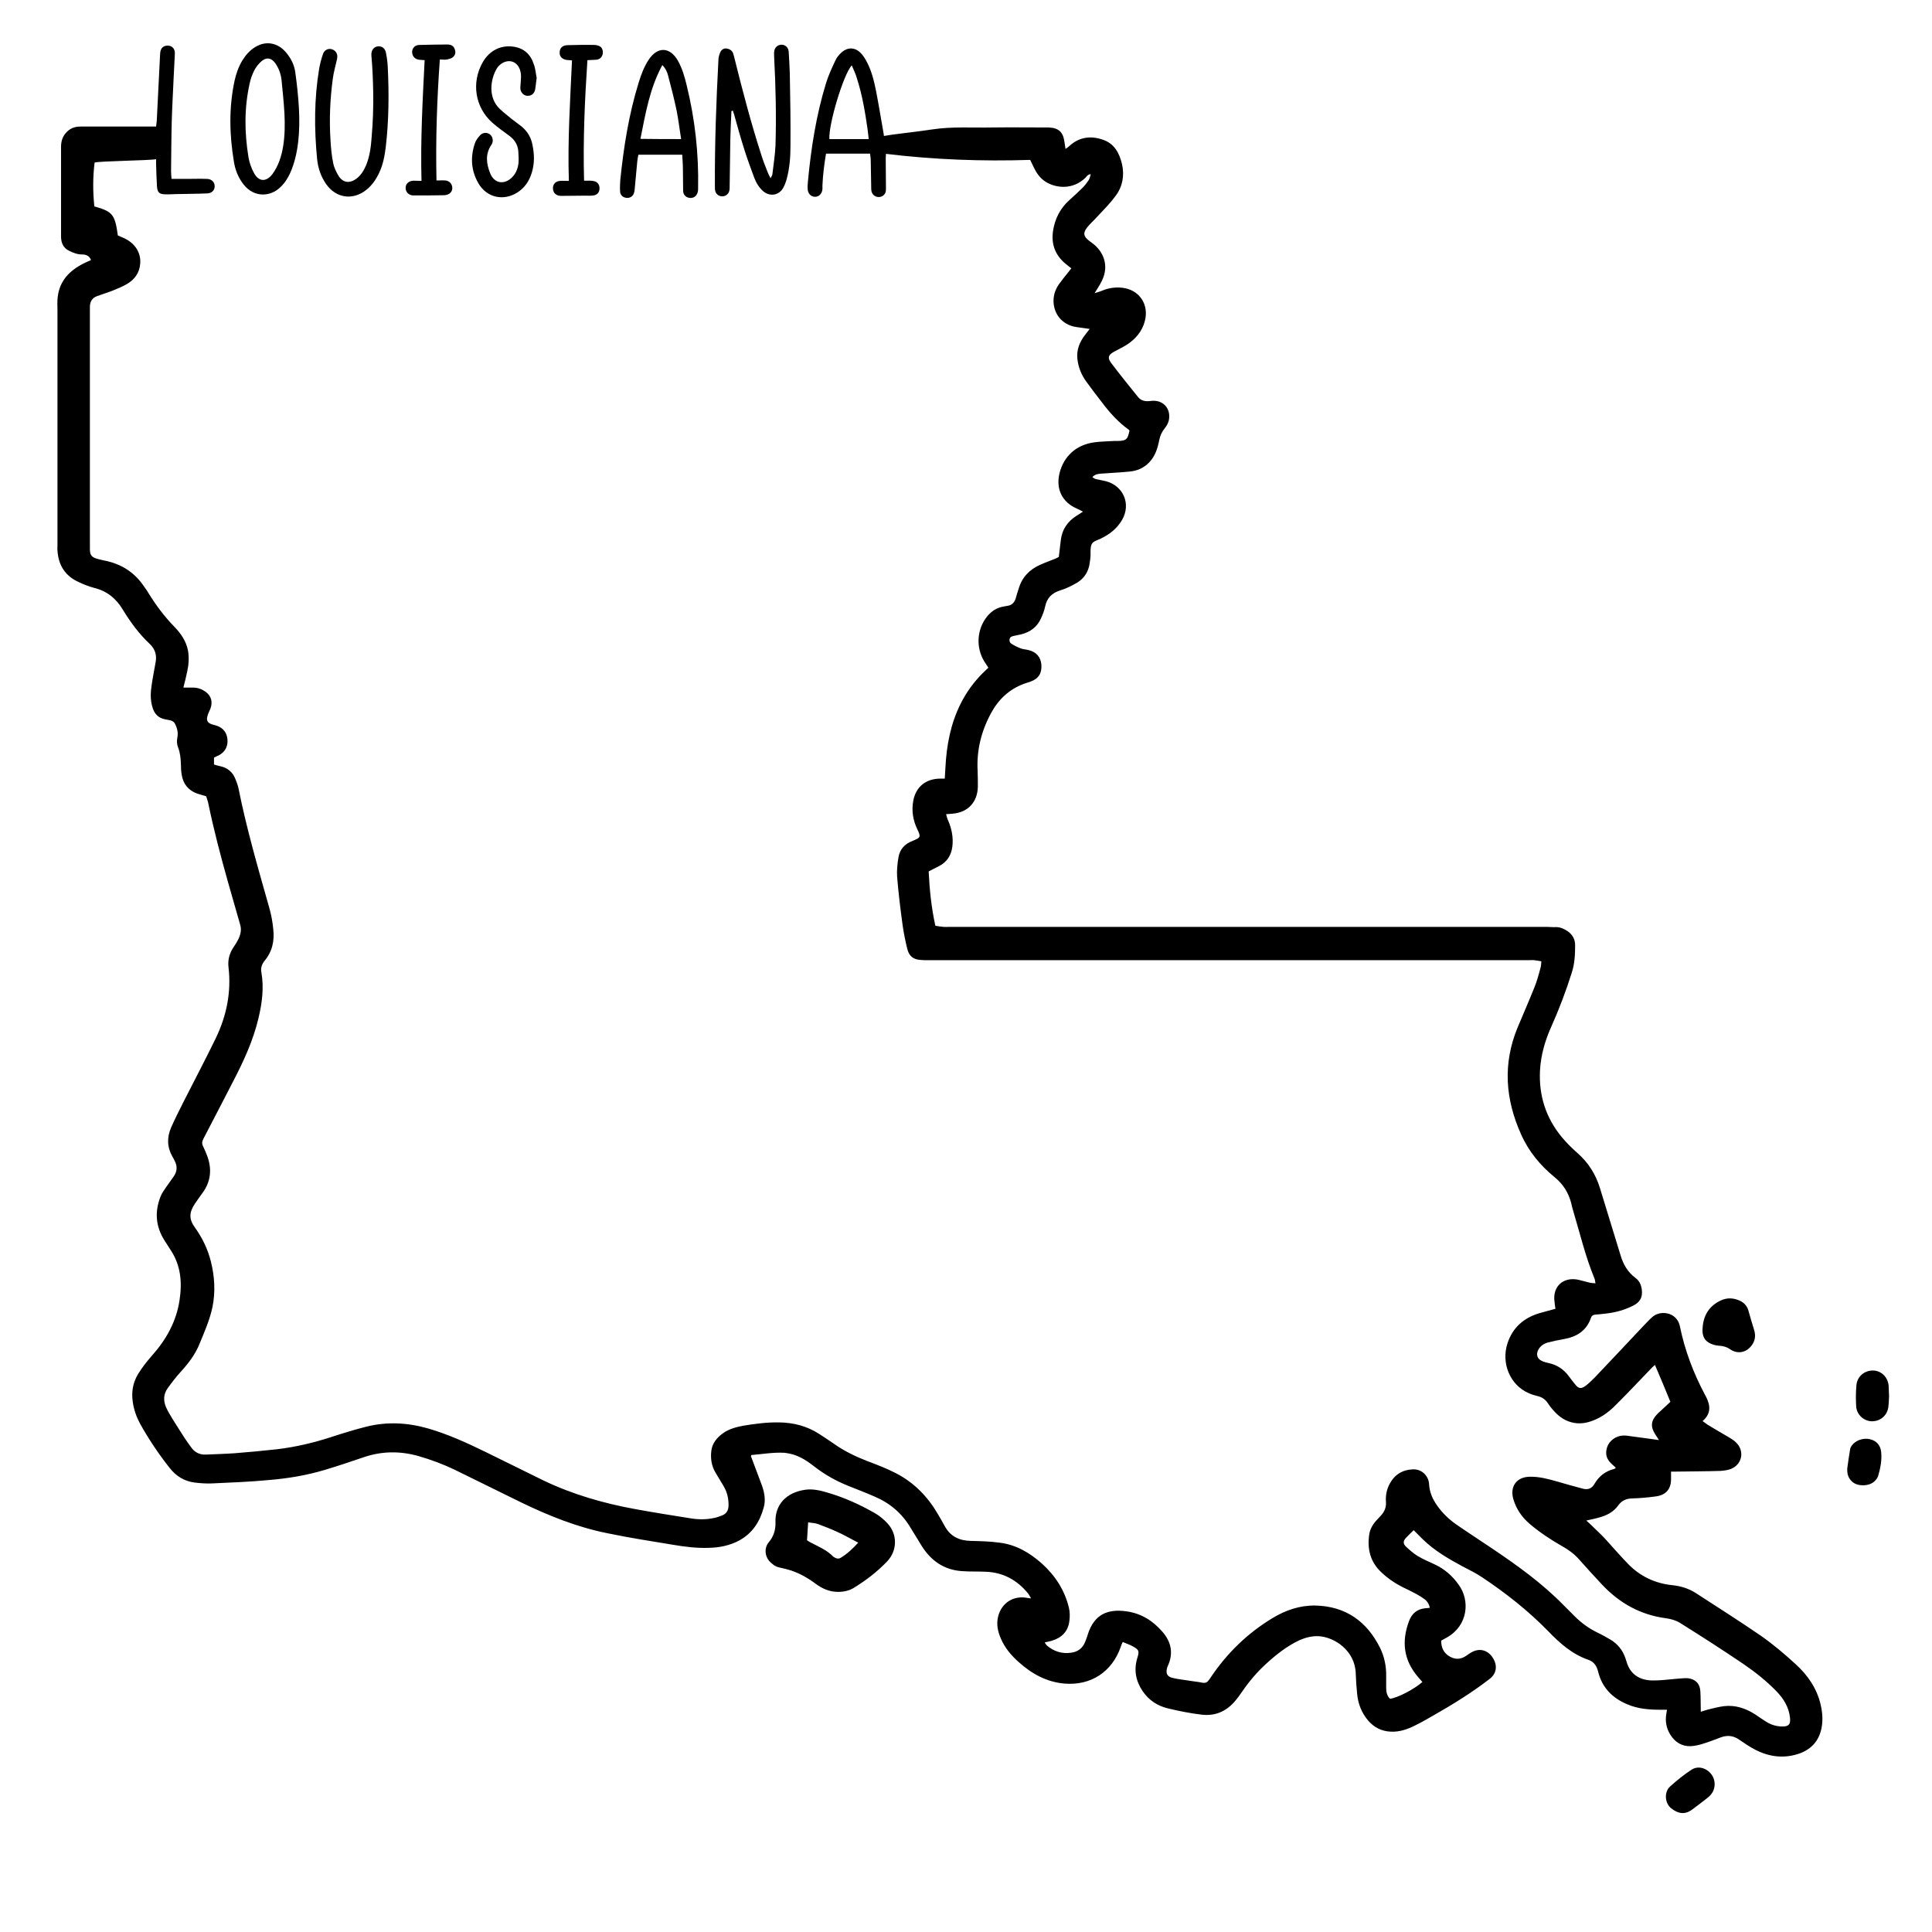 <?xml version="1.0" encoding="utf-8"?>
<!-- Generator: Adobe Illustrator 23.0.4, SVG Export Plug-In . SVG Version: 6.00 Build 0)  -->
<svg version="1.1" id="Layer_1" xmlns="http://www.w3.org/2000/svg" xmlns:xlink="http://www.w3.org/1999/xlink" x="0px" y="0px"
	 viewBox="0 0 864 864" style="enable-background:new 0 0 864 864;" xml:space="preserve">
<g>
	<path d="M42.3,72.7c-0.8,6.6-0.8,13.1-0.1,19.6c8.1,2.3,9.2,3.5,10.5,13c1,0.4,2.1,0.9,3.2,1.4c4.6,2.3,7.2,6.4,6.8,11.2
		c-0.3,4.1-2.5,7.1-5.9,9.1c-2.2,1.3-4.6,2.2-7,3.2c-2.1,0.8-4.2,1.4-6.3,2.2c-2.3,0.8-3.3,2.4-3.3,5c0,36,0,72,0,108
		c0,2.9,0.7,3.8,3.6,4.6c1.5,0.4,3,0.7,4.4,1c6.5,1.6,11.7,5,15.6,10.4c0.9,1.3,1.9,2.6,2.7,4c3.3,5.3,7,10.3,11.4,14.8
		c3,3.1,5.4,6.5,6.2,10.9c0.5,3.1,0.3,6.2-0.4,9.3c-0.5,2.3-1,4.5-1.7,7.1c1.6,0,3,0,4.4,0c2.1,0,3.9,0.7,5.6,1.9
		c2.5,1.9,3.2,4.5,2.1,7.5c-0.4,1-0.9,1.9-1.2,2.9c-0.8,2.3-0.2,3.5,2.1,4.2c0.7,0.2,1.4,0.4,2.1,0.6c2.7,1,4.3,3,4.6,5.9
		c0.3,3-0.8,5.5-3.5,7.1c-0.8,0.4-1.6,0.8-2.5,1.2c0,0.9,0,1.9,0,3.1c1,0.3,2,0.6,3,0.8c3.1,0.7,5.3,2.6,6.5,5.5
		c0.5,1.3,1.1,2.7,1.4,4.1c3.6,18.1,8.8,35.9,13.8,53.6c0.9,3.1,1.5,6.4,1.8,9.6c0.6,5.2-0.4,10-3.9,14.2c-1.2,1.5-1.8,3.2-1.4,5.2
		c1.2,6.9,0.3,13.7-1.3,20.4c-2.4,10.2-6.8,19.6-11.6,28.8c-4.3,8.4-8.7,16.8-13,25.1c-0.7,1.3-0.8,2.3-0.1,3.6
		c0.6,1.2,1.1,2.5,1.6,3.7c2.4,6.1,1.9,11.9-2.1,17.2c-1.1,1.5-2.2,3.1-3.3,4.7c-2.6,3.9-2.6,6.9,0.1,10.6c3.3,4.6,5.7,9.6,7.1,15.1
		c1.7,6.8,2.1,13.7,0.7,20.5c-1.2,5.6-3.5,10.9-5.7,16.2c-1.9,4.8-5,8.9-8.5,12.7c-2.1,2.3-4,4.8-5.8,7.3c-1.9,2.6-2,5.5-0.8,8.4
		c0.9,2,2,3.8,3.1,5.6c1.8,2.9,3.6,5.7,5.4,8.5c1,1.5,2.1,3,3.2,4.5c1.6,1.9,3.6,2.8,6.1,2.7c4.3-0.2,8.6-0.3,12.9-0.6
		c6.4-0.5,12.7-1.1,19.1-1.8c8.3-1,16.3-2.9,24.3-5.5c5.2-1.7,10.4-3.3,15.6-4.6c9.2-2.3,18.4-1.8,27.5,0.8
		c9,2.6,17.5,6.5,25.9,10.6c8.5,4.2,17,8.4,25.6,12.6c13.1,6.3,27,10.3,41.3,12.9c8.2,1.5,16.4,2.8,24.6,4.1
		c3.6,0.6,7.2,0.6,10.7-0.2c1.1-0.2,2.1-0.6,3.2-1c2-0.7,3-2.1,3.1-4.3c0.1-3.2-0.6-6.2-2.2-8.9c-1.2-2-2.4-4-3.6-6
		c-1.8-3-2.3-6.3-1.9-9.7c0.4-3.5,2.5-6,5.3-8c2.7-1.9,5.8-2.7,8.9-3.3c5.4-0.9,10.8-1.6,16.2-1.5c6.5,0.1,12.5,1.7,17.9,5.2
		c2.2,1.4,4.4,2.9,6.6,4.4c4.5,3.2,9.5,5.6,14.6,7.6c4.5,1.7,9,3.4,13.2,5.6c7.9,4.1,14,10.3,18.5,18c1.1,1.9,2.2,3.7,3.2,5.6
		c2.5,4.6,6.5,6.5,11.7,6.6c4.3,0.1,8.6,0.2,12.9,0.8c7.3,0.9,13.4,4.5,18.8,9.3c6,5.4,10.2,11.9,12.1,19.7c0.5,2,0.5,4.2,0.2,6.2
		c-0.6,4.5-3.4,7.3-7.7,8.6c-1,0.3-2,0.5-3.3,0.8c0.3,0.5,0.6,1,0.9,1.3c3.1,2.7,6.8,3.9,10.9,3.3c3-0.4,5.2-2,6.3-4.9
		c0.4-1.1,0.9-2.2,1.2-3.4c2.9-8.9,8.9-11.4,17.3-10.2c6.5,0.9,11.8,4.2,16.1,9.2c3.9,4.5,4.9,9.6,2.4,15.1
		c-0.2,0.4-0.3,0.7-0.4,1.1c-0.6,2.2,0,3.7,2.2,4.3c2.7,0.7,5.5,0.9,8.3,1.4c1.7,0.3,3.5,0.4,5.2,0.8c1.1,0.2,1.9,0.1,2.6-0.7
		c0.5-0.6,1-1.2,1.4-1.9c7.3-10.8,16.4-19.6,27.5-26.3c5.8-3.5,12.1-5.7,19.1-5.6c13.6,0.3,23.1,7.1,29,19c1.9,3.9,2.8,8.2,2.7,12.6
		c0,1.8,0,3.5,0,5.3c0,1.8,0.4,3.5,1.7,4.8c3.4-0.4,10.7-4.2,14.5-7.5c-0.7-0.8-1.3-1.5-2-2.3c-6.4-7.5-7.4-15.8-4-24.9
		c1.3-3.5,3.7-5.5,7.5-5.8c0.6,0,1.1-0.1,1.8-0.2c-0.3-1.6-1.1-2.9-2.3-3.8c-1.2-0.9-2.5-1.7-3.8-2.4c-2-1.1-4.1-2.1-6.2-3.1
		c-3.5-1.8-6.7-4-9.6-6.8c-4.7-4.5-6.1-10.2-5.2-16.5c0.3-2.3,1.4-4.4,3-6.2c0.7-0.8,1.5-1.6,2.3-2.5c1.6-1.7,2.4-3.8,2.2-6.1
		c-0.2-2.8,0.3-5.4,1.6-7.9c2.2-4.2,5.7-6.4,10.4-6.6c3.9-0.2,7.1,2.8,7.3,6.7c0.2,3.6,1.6,6.7,3.6,9.5c2.3,3.3,5.2,6.1,8.5,8.4
		c5.3,3.7,10.8,7.2,16.1,10.8c11.3,7.6,22.3,15.5,31.9,25.3c1.6,1.6,3.3,3.3,4.9,4.9c3.1,3.1,6.5,5.6,10.5,7.5
		c1.9,0.9,3.8,2,5.7,3.1c3.1,1.9,5.3,4.6,6.5,8c0.2,0.6,0.4,1.2,0.6,1.8c1.6,5.6,5.7,8.2,11.2,8.4c3.6,0.1,7.2-0.4,10.7-0.7
		c1.8-0.1,3.7-0.4,5.5-0.3c3.4,0.4,5.4,2.4,5.6,5.8c0.2,3,0.1,6,0.2,9.2c0.9-0.3,1.9-0.6,2.9-0.9c2.5-0.6,5-1.3,7.5-1.6
		c5.1-0.6,9.8,1,14.1,3.8c1.6,1.1,3.2,2.2,4.8,3.2c2.2,1.4,4.7,2.1,7.3,2.1c2.8,0,3.6-1.1,3.3-3.9c-0.5-4.8-2.9-8.6-6.1-11.9
		c-4.5-4.6-9.5-8.6-14.8-12.2c-9.3-6.3-18.8-12.4-28.4-18.4c-1.8-1.1-4-1.7-6.1-2c-11.5-1.5-20.9-6.8-28.7-15.1
		c-3.5-3.7-6.8-7.4-10.2-11.2c-2.2-2.5-4.8-4.4-7.7-6c-5.1-2.9-9.9-6.1-14.4-9.9c-3.5-3-6-6.6-7.3-11c-1.7-5.7,1.4-10,7.3-10.1
		c4-0.1,7.9,0.9,11.8,2c4,1.2,8.1,2.3,12.2,3.4c2.1,0.5,3.8-0.2,4.9-2.1c2-3.5,4.9-5.8,8.9-6.8c0.2-0.1,0.4-0.2,0.7-0.5
		c-0.5-0.5-0.9-0.9-1.4-1.3c-2.7-2.3-3.5-4.7-2.5-7.9c0.9-2.8,3.8-5,6.9-5.2c1.3-0.1,2.6,0.1,3.8,0.3c4,0.5,8,1.1,12.5,1.7
		c-0.8-1.2-1.2-1.9-1.7-2.6c-2.2-3.5-1.9-6.1,1-9.1c0.9-0.9,1.9-1.7,2.8-2.6c0.9-0.9,1.9-1.7,3-2.8c-2.2-5.4-4.4-10.7-6.9-16.5
		c-0.9,0.8-1.5,1.3-2,1.9c-4.8,5-9.6,10.1-14.5,15c-2.6,2.7-5.4,5.2-8.8,6.9c-3,1.5-6,2.5-9.4,2.3c-3.8-0.3-6.9-1.9-9.5-4.5
		c-1.3-1.3-2.5-2.7-3.5-4.2c-1.2-1.9-2.7-3-4.9-3.5c-1.3-0.3-2.6-0.7-3.9-1.3c-8.3-3.6-12.4-13.4-9.4-22.4
		c2.3-6.9,7.2-11.2,14.1-13.3c2.4-0.7,4.8-1.3,7.3-2c-0.2-1.1-0.3-2.1-0.4-3.1c-1-6.8,3.8-11.3,10.6-9.9c1.7,0.4,3.4,0.9,5.1,1.3
		c0.7,0.2,1.5,0.2,2.6,0.3c-0.2-1-0.2-1.7-0.5-2.3c-4-9.7-6.4-19.9-9.4-29.9c-0.3-1.1-0.7-2.3-0.9-3.5c-1.2-4.7-3.6-8.6-7.4-11.7
		c-6.5-5.3-11.7-11.6-15.1-19.3c-7-15.6-8.2-31.4-1.6-47.5c2.5-6,5.1-11.9,7.5-17.9c1.2-2.9,2-5.9,2.8-8.9c0.3-0.9,0.3-1.9,0.4-3
		c-1.2-0.2-2.2-0.4-3.2-0.5c-0.8-0.1-1.6,0-2.4,0c-89.6,0-179.2,0-268.8,0c-1,0-2.1,0-3.1-0.1c-3.4-0.2-5.3-1.7-6.1-5.1
		c-0.8-3.3-1.5-6.7-2-10.1c-1-7.3-1.9-14.6-2.5-21.9c-0.2-2.9,0.1-5.9,0.6-8.8c0.6-3.6,2.8-6,6.2-7.3c0.1,0,0.2,0,0.2-0.1
		c3.5-1.4,3.7-1.7,2-5.2c-1.9-4-2.6-8.2-1.8-12.6c1.1-6.2,5.5-9.9,11.9-10c0.6,0,1.3,0,2.2,0c0.1-1.7,0.2-3.4,0.3-5
		c0.5-9.9,2.3-19.5,6.8-28.5c2.5-5,5.8-9.6,9.8-13.6c0.8-0.8,1.6-1.5,2.6-2.5c-0.6-0.9-1.1-1.8-1.7-2.6c-4-6.4-3.5-14.6,1.2-20.4
		c2-2.4,4.4-3.9,7.5-4.4c0.6-0.1,1.1-0.2,1.7-0.3c1.9-0.3,2.9-1.5,3.5-3.2c0.4-1.5,0.9-3.1,1.4-4.6c1.5-5,4.8-8.4,9.5-10.5
		c2.2-1,4.4-1.8,6.7-2.7c0.5-0.2,1-0.5,1.7-0.8c0.3-2.5,0.6-5,0.9-7.6c0.6-4.8,3-8.3,7.1-10.9c0.9-0.5,1.7-1.1,2.8-1.8
		c-1.1-0.5-1.8-1-2.6-1.3c-6.6-2.8-9.6-8.7-7.9-15.8c1.9-7.7,7.5-12.8,15.6-13.9c2.9-0.4,5.9-0.4,8.8-0.6c0.6,0,1.1,0,1.7,0
		c3.8-0.1,4.4-0.7,5.2-4.6c-0.1-0.2-0.2-0.4-0.4-0.5c-4.6-3.3-8.3-7.4-11.7-11.9c-2.4-3.1-4.8-6.2-7.1-9.4
		c-2.3-3.1-3.7-6.6-4.1-10.4c-0.4-4,1-7.5,3.5-10.7c0.6-0.7,1.1-1.5,2-2.6c-2.2-0.3-3.9-0.6-5.6-0.8c-5.8-0.7-9.9-4.8-10.5-10.5
		c-0.3-3.1,0.5-6,2.3-8.6c1.3-1.8,2.7-3.6,4.1-5.3c0.4-0.5,0.8-1,1.5-1.9c-1-0.8-2.1-1.6-3-2.4c-4.3-3.8-6-8.5-5.2-14.2
		c0.8-5.5,3.2-10.2,7.3-13.9c2-1.8,4-3.6,6-5.6c1-1,1.9-2.2,2.7-3.4c0.4-0.7,0.6-1.6,0.9-2.6c-1.4,0.1-1.8,1-2.4,1.6
		c-5.6,5.4-12.7,4.6-17.1,2.2c-2.5-1.4-4.2-3.4-5.5-5.9c-0.7-1.3-1.3-2.7-2.1-4.3c-21.5,0.7-43-0.1-64.5-2.7c0,1-0.1,1.5-0.1,2
		c0,4.4,0.1,8.8,0.1,13.2c0,0.6,0,1.1-0.1,1.7c-0.4,1.6-1.8,2.5-3.4,2.4c-1.5-0.1-2.7-1.2-3-2.7c-0.1-0.6-0.1-1.3-0.1-1.9
		c-0.1-3.9-0.1-7.8-0.2-11.8c0-0.9-0.2-1.9-0.3-3c-6.6,0-13,0-19.7,0c-0.8,4.7-1.4,9.5-1.6,14.2c0,0.6,0,1.1,0,1.7
		c-0.2,2-1.5,3.4-3.3,3.4c-1.8,0-3.2-1.4-3.3-3.4c-0.1-1.1,0-2.2,0.1-3.4c1.4-14.9,3.7-29.7,8.1-44c1.1-3.6,2.7-7,4.3-10.4
		c0.6-1.3,1.7-2.5,2.8-3.5c2.6-2.2,5.7-2.2,8.2,0.2c1.2,1.1,2.1,2.6,2.9,4.1c2.2,4.1,3.3,8.7,4.2,13.2c1.2,6.2,2.2,12.4,3.3,18.6
		c0.1,0.4,0.1,0.8,0.2,1.4c1.3-0.2,2.6-0.4,3.8-0.6c5.9-0.8,11.7-1.4,17.6-2.3c9.1-1.4,18.2-0.7,27.3-0.9c7.8-0.1,15.5,0,23.3,0
		c0.6,0,1.1,0,1.7,0c4.4,0.2,6.4,2,7,6.3c0.2,1,0.3,2,0.5,3.3c0.7-0.5,1.2-0.8,1.6-1.2c4.4-4.1,9.5-4.8,14.9-3
		c5.3,1.7,7.6,6,8.8,11.1c1.1,5.1,0.2,10-2.9,14.1c-2.5,3.4-5.5,6.4-8.4,9.5c-1.4,1.6-3.1,3-4.4,4.7c-1.9,2.5-1.5,4,1,5.9
		c1,0.8,2.1,1.5,3,2.4c4.4,4.3,5.4,10.1,2.6,15.6c-0.8,1.7-1.9,3.3-3.2,5.4c1.4-0.4,2.3-0.7,3.1-1c3-1.3,6.1-1.8,9.4-1.4
		c7.5,0.9,11.9,7.4,10,14.8c-1.2,4.7-4.2,8.2-8.3,10.8c-1.8,1.1-3.7,2-5.5,3c-2.6,1.4-3,2.7-1.3,5c3.9,5.2,8,10.2,12,15.2
		c1.5,1.9,3.5,2.1,5.8,1.8c5.4-0.7,9.1,3.4,8,8.7c-0.3,1.3-1,2.5-1.8,3.5c-1.3,1.6-2.1,3.3-2.5,5.4c-0.7,3.6-1.8,7-4.3,9.7
		c-2.5,2.7-5.6,4-9.1,4.3c-4.1,0.4-8.3,0.6-12.4,0.9c-1.4,0.1-2.9,0.2-4.1,1.6c0.6,0.3,1,0.7,1.4,0.8c1.6,0.4,3.1,0.6,4.7,1
		c7.8,2.1,11.3,10.2,7.2,17.3c-2.2,3.8-5.5,6.4-9.4,8.3c-3.6,1.7-4.9,1.2-4.7,7.1c0,1.3-0.2,2.7-0.4,4c-0.5,3.7-2.4,6.7-5.5,8.6
		c-2.4,1.4-4.9,2.7-7.6,3.5c-3.8,1.2-6,3.4-6.8,7.2c-0.4,1.9-1.1,3.7-1.9,5.4c-1.7,3.8-4.8,6.1-8.9,7.1c-1.1,0.3-2.2,0.4-3.3,0.7
		c-0.8,0.2-1.6,0.4-1.8,1.4c-0.2,1,0.2,1.8,1,2.2c1.3,0.8,2.7,1.5,4.1,2c1,0.4,2.2,0.4,3.3,0.7c3.5,0.8,5.5,3.1,5.8,6.5
		c0.3,3.8-1.2,6.3-4.8,7.6c-1,0.4-2,0.6-3,1c-6.7,2.5-11.5,7.1-14.8,13.3c-4.3,8-6.4,16.5-5.9,25.6c0.1,2.4,0.1,4.8,0.1,7.2
		c-0.2,6.9-4.5,11.5-11.5,12c-0.8,0.1-1.6,0.1-2.7,0.2c0.3,1.1,0.5,2,0.9,2.8c1.6,3.7,2.4,7.6,1.9,11.7c-0.5,3.9-2.4,6.9-5.9,8.7
		c-1.5,0.8-3,1.5-4.7,2.4c0.4,8.1,1.2,16.2,3,24.3c1.3,0.2,2.4,0.4,3.6,0.5c0.9,0.1,1.8,0,2.6,0c89,0,178.1,0,267.1,0
		c1.4,0,2.9,0.2,4.3,0.1c1.9,0,3.6,0.8,5.1,1.8c2.2,1.5,3.4,3.6,3.4,6.3c0,4.2-0.2,8.3-1.5,12.3c-2.6,8.2-5.6,16.2-9.1,24
		c-2.8,6.2-4.7,12.7-5.1,19.6c-0.6,11.3,2.6,21.3,9.8,30c2.1,2.5,4.4,4.8,6.9,7c4.9,4.3,8.2,9.5,10.1,15.7c3,10,6.2,20,9.2,30
		c1.2,4.1,3.2,7.6,6.7,10.2c2.1,1.5,2.9,4,2.9,6.6c0,2.7-1.4,4.5-3.8,5.7c-3.8,2-7.9,3.1-12.1,3.6c-1.7,0.2-3.3,0.4-5,0.5
		c-1,0.1-1.6,0.5-1.9,1.4c-2,5.9-6.5,8.6-12.4,9.6c-2.4,0.4-4.7,0.9-7,1.5c-1.7,0.5-3.2,1.5-4.1,3.1c-1.2,2.2-0.6,4.2,1.7,5.2
		c0.9,0.4,2,0.7,3,0.9c3.6,0.8,6.5,2.7,8.7,5.6c1,1.3,2,2.7,3.1,4c1.4,1.8,2.6,2,4.5,0.6c1.5-1.1,2.8-2.4,4.1-3.7
		c7.3-7.7,14.6-15.4,21.9-23.2c1.3-1.3,2.5-2.7,3.9-3.9c2.6-2.3,6.6-2.4,9.4-0.5c1.7,1.2,2.6,2.8,3,4.8c2.2,10.7,6,20.7,11.1,30.3
		c0.2,0.4,0.4,0.7,0.6,1.1c1.9,3.8,2.3,7.5-1.6,10.8c0.8,0.6,1.5,1.1,2.2,1.6c3.1,1.9,6.2,3.7,9.3,5.5c1.2,0.7,2.5,1.5,3.5,2.5
		c3.9,3.8,2.7,9.8-2.3,11.8c-1.5,0.6-3.3,0.8-4.9,0.9c-6.5,0.2-13,0.2-19.4,0.3c-0.8,0-1.6,0-2.5,0c0,1.2,0,2.1,0,3.1
		c0.1,4.6-2.2,7.4-6.8,8c-3.6,0.5-7.2,0.8-10.7,0.9c-2.6,0.1-4.6,1-6.1,3.1c-2.1,3-5.3,4.6-8.8,5.5c-1.7,0.5-3.4,0.8-5.5,1.3
		c1,0.9,1.7,1.5,2.3,2.1c1.9,1.9,3.9,3.7,5.8,5.7c3.5,3.8,6.9,7.8,10.5,11.5c5.4,5.6,12.1,8.8,19.9,9.6c3.8,0.4,7.4,1.5,10.6,3.6
		c9.7,6.3,19.5,12.5,29.1,19.1c5.4,3.8,10.5,8.1,15.4,12.6c5.4,4.9,9.5,10.8,11.2,18.1c0.8,3.5,1.1,6.9,0.4,10.5
		c-1.1,5.5-4.3,9.2-9.4,11.2c-7,2.6-13.9,1.8-20.4-1.6c-2.3-1.2-4.5-2.7-6.7-4.2c-2.6-1.9-5.3-2.4-8.4-1.3c-2.7,1-5.4,2.1-8.1,2.9
		c-1.8,0.6-3.7,1-5.6,1.1c-3.9,0.1-6.9-1.8-9-5.1c-1.8-2.9-2.4-6.1-1.8-9.4c0.1-0.5,0.1-0.9,0.3-1.8c-1.1,0-2.1,0-3.1,0
		c-5,0-9.9-0.4-14.6-2.4c-6.7-2.8-11.3-7.4-13.1-14.6c-0.6-2.5-1.8-4.4-4.3-5.3c-7.3-2.5-12.8-7.4-18-12.8c-9-9.2-19-17.1-29.7-24.2
		c-2.8-1.9-6-3.4-9-5c-6.3-3.4-12.4-7-17.5-12c-1.3-1.3-2.6-2.6-4-4c-1.3,1.3-2.4,2.3-3.5,3.5c-1.2,1.3-1.3,2.5,0,3.8
		c1.6,1.5,3.3,3,5.2,4.2c2.5,1.5,5.1,2.6,7.7,3.8c4.5,2.1,8,5.2,10.8,9.2c5,6.9,4.2,18-5.2,23.4c-0.9,0.5-1.8,1-2.7,1.5
		c0,3.2,1.2,5.7,4,7.2c2.4,1.3,4.7,1.2,7-0.3c0.9-0.6,1.8-1.3,2.8-1.8c3.5-1.9,7.2-0.8,9.3,2.6c2.2,3.4,1.7,7-1.4,9.4
		c-7.9,6.1-16.3,11.3-24.9,16.2c-2.8,1.6-5.7,3.3-8.6,4.7c-3.4,1.7-6.9,2.9-10.8,2.7c-4.1-0.2-7.4-1.9-10-4.9c-3-3.5-4.6-7.6-5-12.2
		c-0.3-2.9-0.5-5.9-0.6-8.9c-0.3-10.3-9.6-16.4-16.8-16.7c-3-0.1-5.9,0.7-8.6,1.9c-5.4,2.6-10,6.2-14.4,10.2c-4.2,3.8-7.8,8-11,12.7
		c-1.1,1.6-2.2,3.1-3.5,4.6c-3.9,4.4-8.8,6.4-14.6,5.7c-5.1-0.6-10.1-1.6-15.1-2.8c-4.6-1.1-8.5-3.6-11.3-7.7
		c-3.1-4.6-4-9.5-2.4-14.8c1-3.2,0.8-3.7-2.1-5.3c-1.3-0.7-2.8-1.2-4.4-1.9c-0.4,0.8-0.7,1.5-0.9,2.2c-3.9,11.2-13.4,17.4-25.2,16.4
		c-7.9-0.7-14.5-4.3-20.3-9.5c-3.4-3-6.3-6.4-8.1-10.6c-1.4-3.2-2.1-6.5-1.2-10c1.5-5.8,6.5-9.2,12.5-8.3c0.5,0.1,1.1,0.2,2.2,0.3
		c-0.6-1.1-1-1.8-1.5-2.4c-4.8-5.8-11-9.2-18.6-9.5c-3.7-0.2-7.4,0-11-0.3c-8-0.6-13.7-4.7-17.9-11.4c-1.6-2.7-3.3-5.3-4.9-8
		c-3.8-6.4-9.2-11-16-13.9c-3.9-1.7-7.8-3.2-11.8-4.8c-5.5-2.2-10.7-5.1-15.4-8.8c-3.7-2.9-7.6-5.3-12.4-5.9c-0.2,0-0.5-0.1-0.7-0.1
		c-5-0.3-10,0.6-14.9,1c-0.1,0.4-0.2,0.6-0.1,0.7c1.6,4.3,3.2,8.5,4.8,12.8c1.2,3.3,1.8,6.8,0.8,10.1c-1.7,6.2-5,11.4-10.9,14.6
		c-4.3,2.3-8.9,3.2-13.6,3.3c-5.5,0.2-10.9-0.5-16.2-1.4c-9.7-1.6-19.4-3.1-29-5.1c-13.6-2.7-26.3-7.8-38.7-13.8
		c-9.9-4.8-19.8-9.8-29.7-14.6c-5.2-2.5-10.6-4.5-16.1-6.1c-8.4-2.4-16.7-2.3-25,0.6c-5.6,1.9-11.2,3.8-16.9,5.5
		c-8.3,2.5-16.8,3.9-25.4,4.6c-8.4,0.8-16.9,1.1-25.4,1.5c-2.5,0.1-5.1-0.1-7.6-0.4c-4.6-0.6-8.3-2.9-11.1-6.5
		c-5-6.3-9.4-12.9-13.3-19.9c-1.6-3-2.7-6.1-3.2-9.5c-0.7-4.5,0-8.8,2.4-12.7c1.8-2.9,3.9-5.6,6.2-8.2c6.4-7.2,10.9-15.3,12.3-24.8
		c1.2-7.8,0.6-15.5-4-22.4c-0.9-1.4-1.8-2.8-2.7-4.2c-4-6.3-4.5-12.9-1.8-19.7c0.6-1.6,1.7-3,2.7-4.5c1-1.5,2.2-3,3.2-4.5
		c1.5-2.2,1.7-4.4,0.5-6.8c-0.3-0.6-0.6-1.3-1-1.9c-2.5-4.3-2.6-8.7-0.7-13.1c1.7-3.9,3.7-7.8,5.6-11.6c4.8-9.5,9.8-18.9,14.4-28.4
		c4.8-10,7-20.5,5.7-31.7c-0.4-3.3,0.4-6.3,2.3-9.1c0.8-1.1,1.5-2.3,2.1-3.5c1-2.1,1.5-4.2,0.8-6.5c-1.9-6.5-3.7-13.1-5.6-19.6
		c-3.2-11.4-6.2-22.8-8.6-34.4c-0.2-1.2-0.7-2.3-1-3.4c-1.4-0.4-2.7-0.8-4-1.2c-3.9-1.4-6.2-4.2-6.9-8.2c-0.3-1.6-0.4-3.3-0.4-5
		c-0.1-2.5-0.3-4.9-1.2-7.3c-0.6-1.4-0.7-2.9-0.4-4.5c0.5-2.3-0.1-4.5-1.2-6.5c-0.3-0.5-0.9-0.9-1.4-1.1c-0.9-0.3-1.9-0.4-2.8-0.6
		c-3.2-0.6-5-2.6-5.8-5.7c-0.9-3.1-0.8-6.3-0.3-9.5c0.5-3.5,1.2-6.9,1.8-10.4c0.6-3.2-0.3-5.9-2.6-8.1c-4.8-4.5-8.7-9.8-12.1-15.4
		c-3-5-7.1-8.3-12.8-9.7c-2.3-0.6-4.6-1.5-6.7-2.5c-6.2-2.7-9.3-7.6-9.7-14.2c-0.1-0.8,0-1.6,0-2.4c0-35,0-69.9,0-104.9
		c0-1.6-0.1-3.2,0-4.8c0.4-7.4,4.4-12.3,10.6-15.7c1.4-0.8,2.9-1.4,4.4-2.1c-0.7-1.9-2.2-2.5-4-2.5c-2.2,0-4.1-0.8-5.9-1.7
		c-2-1-3.1-2.7-3.4-4.9c-0.1-0.6-0.1-1.3-0.1-1.9c0-13.2,0-26.4,0-39.6c0-2.4,0.6-4.6,2.3-6.4c1.7-1.9,3.8-2.7,6.4-2.7
		c10.3,0,20.6,0,31,0c0.9,0,1.7,0,2.8,0c0.1-0.9,0.2-1.7,0.3-2.5c0.5-10,1-20,1.5-29.9c0.1-2.2,0.9-3.3,2.4-3.7
		c2.5-0.5,4.3,0.9,4.2,3.5c-0.1,3.3-0.4,6.5-0.5,9.8c-0.3,6.9-0.7,13.7-0.9,20.6c-0.2,7.4-0.2,14.7-0.3,22.1c0,1.1,0.1,2.2,0.2,3.5
		c2.6,0,5.1,0,7.5,0c2.7,0,5.4-0.1,8.2,0c2.2,0,3.6,1.4,3.6,3.3c0,1.8-1.3,3.2-3.5,3.2c-4.6,0.2-9.1,0.2-13.7,0.3
		c-1.6,0-3.2,0.2-4.8,0.1c-2.7,0-3.6-0.8-3.8-3.5c-0.2-3.3-0.3-6.7-0.4-10.1c0-0.7,0-1.4,0-2.1C66.7,71.8,44.6,72,42.3,72.7z
		 M380.9,29.2c-3.8,4.3-10.4,26.4-10,33c5.8,0,11.6,0,17.6,0c-0.2-1.5-0.3-2.9-0.5-4.3c-1.1-7.7-2.4-15.5-4.8-22.9
		C382.7,33.1,381.8,31.4,380.9,29.2z"/>
	<path d="M374.8,711.9c-3.8,0-7-1.4-10-3.6c-3.6-2.7-7.5-4.9-11.8-6.2c-1.4-0.4-2.9-0.8-4.4-1.1c-1.9-0.4-3.3-1.5-4.6-2.9
		c-2.1-2.5-2.2-6-0.2-8.4c2.2-2.6,3.1-5.6,3-8.9c-0.3-7.7,4.6-13.4,13.5-14.6c3.3-0.4,6.4,0.3,9.4,1.2c7.7,2.2,15,5.5,21.9,9.5
		c2,1.2,3.9,2.8,5.5,4.6c4.3,4.8,4.2,12-0.4,16.8c-4.3,4.5-9.1,8.2-14.4,11.5C380.1,711.3,377.5,711.9,374.8,711.9z M360.9,688.8
		c0.7,0.5,1.1,0.7,1.4,0.9c3.6,1.9,7.4,3.4,10.3,6.4c0.3,0.3,0.7,0.4,1,0.6c0.8,0.4,1.5,0.4,2.3,0c3-1.8,5.4-4.1,7.9-6.8
		c-3.3-1.7-6.2-3.4-9.3-4.8c-2.8-1.3-5.7-2.4-8.6-3.5c-1.3-0.5-2.7-0.5-4.5-0.8C361.2,683.6,361.1,686.2,360.9,688.8z"/>
	<path d="M327.1,49.6c-0.2,4.3-0.4,8.6-0.5,12.9c-0.1,7-0.2,13.9-0.3,20.9c0,0.6,0,1.1-0.1,1.7c-0.3,1.6-1.6,2.7-3.2,2.7
		c-1.6,0-3-1.1-3.2-2.7c-0.1-0.5-0.1-1.1-0.1-1.7c-0.1-19,0.6-38,1.6-57c0.1-1.1,0.4-2.2,0.9-3.2c0.5-1,1.5-1.7,2.8-1.5
		c1.2,0.2,2.3,0.8,2.8,2c0.3,0.8,0.5,1.7,0.7,2.5c3.6,14.5,7.4,29,12,43.2c0.8,2.6,1.8,5.1,2.8,7.6c0.3,0.8,0.7,1.6,1.3,2.7
		c0.4-0.8,0.7-1.2,0.8-1.7c0.5-4.3,1.2-8.6,1.4-12.9c0.4-13.2,0.1-26.4-0.6-39.6c0-0.8-0.1-1.6,0-2.4c0.2-1.9,1.6-3.1,3.3-3.1
		c1.7,0,3,1.2,3.2,3c0.2,3.3,0.4,6.5,0.5,9.8c0.2,10.9,0.4,21.7,0.3,32.6c0,4.9-0.4,9.9-1.7,14.7c-0.4,1.4-0.9,2.8-1.6,4
		c-1.9,3.3-5.9,3.9-8.8,1.5c-1.9-1.6-3.2-3.8-4.1-6.1c-1.5-4.1-3-8.1-4.3-12.2c-1.7-5.3-3.2-10.7-4.7-16.1c-0.2-0.6-0.4-1.2-0.6-1.8
		C327.4,49.7,327.3,49.7,327.1,49.6z"/>
	<path d="M305.1,69.2c-6.6,0-13,0-19.6,0c-0.2,0.9-0.4,1.9-0.5,2.9c-0.4,4.3-0.8,8.6-1.2,12.9c-0.1,0.8-0.3,1.6-0.7,2.2
		c-0.8,1.1-2,1.5-3.4,1.2c-1.4-0.3-2.4-1.4-2.4-2.9c-0.1-1.7,0-3.4,0.1-5c1.5-14.7,3.8-29.3,8.2-43.5c1.1-3.6,2.4-7.1,4.5-10.3
		c4-6,9.5-5.8,13.1,0.5c1.9,3.4,3,7.2,3.9,11c3.7,15.1,5.4,30.3,5.1,45.9c0,0.6,0,1.3-0.2,1.9c-0.5,1.8-1.9,2.7-3.6,2.5
		c-1.7-0.2-2.9-1.4-2.9-3.3c-0.1-3.3,0-6.6-0.1-9.8C305.4,73.4,305.2,71.5,305.1,69.2z M304.6,62.2c-0.7-4.4-1.2-8.6-2-12.7
		c-1.1-5.2-2.4-10.4-3.8-15.6c-0.4-1.6-1-3.1-2.6-4.8c-5.7,10.5-7.5,21.7-9.8,33C292.6,62.2,298.5,62.2,304.6,62.2z"/>
	<path d="M133.7,48.8c0.5,9.9-0.2,20.2-3.9,28.5c-1.1,2.4-2.4,4.5-4.3,6.3c-4.6,4.6-11.9,4.7-16.4-0.9c-2.5-3.1-3.9-6.6-4.5-10.4
		c-2-12.1-2.3-24.1,0.3-36.2c0.7-3.2,1.8-6.3,3.5-9.1c1.5-2.4,3.3-4.5,5.8-6c5.1-3.1,10.2-1.5,13.4,2.1c2.5,2.8,4.1,6,4.5,9.6
		C132.8,37.7,133.4,43.2,133.7,48.8z M127.2,50.6c-0.3-5.4-0.9-10.6-1.3-14.9c-0.3-2.6-1.2-5.1-2.7-7.3c-1.8-2.6-4.1-3-6.5-0.8
		c-1.2,1.1-2.3,2.5-3,3.9c-0.9,1.8-1.6,3.7-2,5.6c-2.5,11-2.4,22-0.6,33.1c0.4,2.5,1.3,5,2.5,7.2c2.1,3.9,5.4,4.1,8.2,0.5
		C127,70.9,127.7,60.5,127.2,50.6z"/>
	<path d="M166.9,41.3c-0.1-5.4-0.3-10.8-0.8-16.3c-0.2-2.1,0.7-3.8,2.5-4.2c1.9-0.4,3.6,0.6,4,2.8c0.4,2,0.7,4.1,0.8,6.2
		c0.6,12.1,0.5,24.1-0.9,36.1c-0.5,3.9-1.2,7.7-2.9,11.3c-1.4,3-3.2,5.7-5.9,7.8c-6,4.7-13.4,3.6-17.8-2.6
		c-2.4-3.4-3.7-7.3-4.1-11.4c-1.3-13.4-1.3-26.8,0.9-40.1c0.4-2.3,1-4.7,1.8-6.9c0.9-2.3,3.5-2.8,5.3-1.2c1.1,1.1,1.2,2.3,0.9,3.7
		c-0.7,3-1.5,5.9-1.9,8.9c-1.2,9-1.6,18.1-1,27.3c0.2,3.4,0.5,6.9,1.2,10.2c0.4,2.1,1.4,4.1,2.5,5.9c2,3,4.9,3.3,7.9,1.1
		c2.1-1.6,3.4-3.8,4.4-6.2c1.6-4,2.1-8.2,2.4-12.4C166.8,54.4,167,47.9,166.9,41.3z"/>
	<path d="M240,34.8c-0.3,2.1-0.4,3.7-0.7,5.3c-0.4,2-2,3-3.9,2.7c-1.6-0.3-2.8-1.9-2.7-3.7c0.1-1.7,0.3-3.5,0.3-5.2
		c0-0.7-0.1-1.4-0.3-2.1c-1.1-4.4-5.3-5.8-8.9-3c-0.6,0.5-1.2,1.1-1.6,1.8c-2.9,4.8-4.1,13.1,1.4,18.2c1.6,1.5,3.4,2.9,5.1,4.3
		c1.5,1.2,3.1,2.3,4.6,3.5c2.5,2.1,4.2,4.8,4.8,8.1c0.9,4.2,1,8.4-0.3,12.6c-1.1,3.6-3.1,6.6-6.3,8.7c-6.3,4.1-13.9,2.4-17.6-4.1
		c-3.2-5.6-3.6-11.5-1.6-17.6c0.4-1.4,1.4-2.7,2.4-3.8c1.2-1.3,3.1-1.4,4.4-0.4c1.3,1,1.7,3.1,0.7,4.6c-2.9,4.2-2.3,8.5-0.6,12.8
		c1.9,4.7,6.5,5.3,10,1.6c1.7-1.8,2.5-4.1,2.7-6.5c0.1-1.6,0-3.2-0.1-4.8c-0.2-3.1-1.7-5.4-4.2-7.2c-2.5-1.8-5.1-3.7-7.4-5.7
		c-7.8-6.9-9.5-18-4.3-27.1c3-5.2,8.1-7.8,13.9-6.9c4.5,0.7,7.5,3.4,8.9,7.8C239.5,30.7,239.6,33,240,34.8z"/>
	<path d="M188.5,80.9c-0.5-18.2,0.5-36.1,1.4-54c-1.1-0.1-1.9-0.1-2.6-0.2c-1.9-0.3-3-1.7-3-3.5c0.1-1.8,1.3-3.1,3.3-3.1
		c4.2-0.1,8.3-0.2,12.5-0.2c1.6,0,2.8,0.6,3.3,2.2c0.5,1.4,0.2,2.6-0.9,3.5c-0.7,0.6-1.7,0.8-2.6,1c-1,0.2-2,0-3.2,0
		c-1.3,18.1-1.9,35.9-1.5,54.1c1.5,0,2.7-0.1,4,0c1.6,0.2,2.7,1.2,3,2.7c0.3,1.3-0.3,2.8-1.6,3.4c-0.5,0.3-1.2,0.4-1.8,0.5
		c-4.6,0.1-9.3,0.1-13.9,0.1c-2,0-3.4-1.4-3.5-3.2c-0.1-1.9,1.3-3.3,3.5-3.4C185.9,80.8,187,80.9,188.5,80.9z"/>
	<path d="M254.4,80.9c-0.6-18.2,0.6-36,1.4-53.9c-1-0.1-1.7-0.1-2.5-0.2c-2.1-0.4-3.2-1.7-3-3.6c0.1-1.8,1.3-2.9,3.4-3
		c4-0.1,8-0.2,12-0.1c0.8,0,1.8,0.2,2.5,0.6c1.2,0.6,1.6,2.2,1.3,3.6c-0.4,1.4-1.3,2.2-2.7,2.4c-0.6,0.1-1.3,0-1.9,0.1
		c-0.6,0-1.2,0.1-2.2,0.1c-1.2,17.9-2,35.7-1.5,53.9c1,0,1.9,0,2.7,0c0.7,0,1.4,0.1,2.1,0.3c1.5,0.5,2.2,1.8,2.1,3.4
		c-0.1,1.6-1.1,2.7-2.7,2.9c-1.2,0.2-2.4,0.1-3.6,0.1c-3.6,0-7.2,0.1-10.8,0.1c-2.1,0-3.5-1.1-3.7-3c-0.2-2.1,1-3.5,3.1-3.7
		C251.7,80.8,252.9,80.9,254.4,80.9z"/>
	<path d="M761.4,594.1c0.3-5.7,2.8-10,8.1-12.5c2.9-1.4,5.9-1.2,8.8,0.2c1.8,0.9,3,2.3,3.6,4.3c0.8,2.8,1.6,5.7,2.5,8.5
		c0.9,2.8,0.5,5.2-1.3,7.4c-2.4,3-6.2,3.6-9.4,1.4c-1.6-1.1-3.2-1.5-5.1-1.6c-1.5-0.1-3.2-0.6-4.5-1.4
		C761.8,599,761.2,596.7,761.4,594.1z"/>
	<path d="M766.8,797.8c0,2.3-0.9,4.2-2.6,5.7c-2.4,2-4.9,3.8-7.4,5.7c-3.3,2.5-6.4,1.9-9.4-0.5c-2.9-2.2-3.3-7.3-0.5-9.8
		c3-2.7,6.2-5.3,9.6-7.5C760.8,788.6,766.8,792.5,766.8,797.8z"/>
	<path d="M844.8,624.4c-0.1,1.5-0.1,3-0.3,4.5c-0.3,3.8-3.3,6.6-7.1,6.7c-3.7,0.1-7-2.8-7.3-6.5c-0.2-3.2-0.2-6.4,0.1-9.6
		c0.3-3.9,3.6-6.7,7.5-6.6c3.6,0.1,6.5,2.9,6.9,6.7C844.7,621.2,844.7,622.8,844.8,624.4z"/>
	<path d="M826.1,656.7c0.4-2.9,0.8-5.8,1.3-8.7c0.1-0.5,0.4-1.1,0.7-1.5c1.6-2.3,5.1-3.6,8.1-2.9c3,0.7,4.9,2.8,5.1,6.1
		c0.3,3.5-0.4,7-1.4,10.4c-0.3,0.9-1,1.8-1.8,2.5c-2.4,2.1-7.1,2.2-9.6,0.2C826.5,661.1,826,659.1,826.1,656.7z"/>
</g>
</svg>
